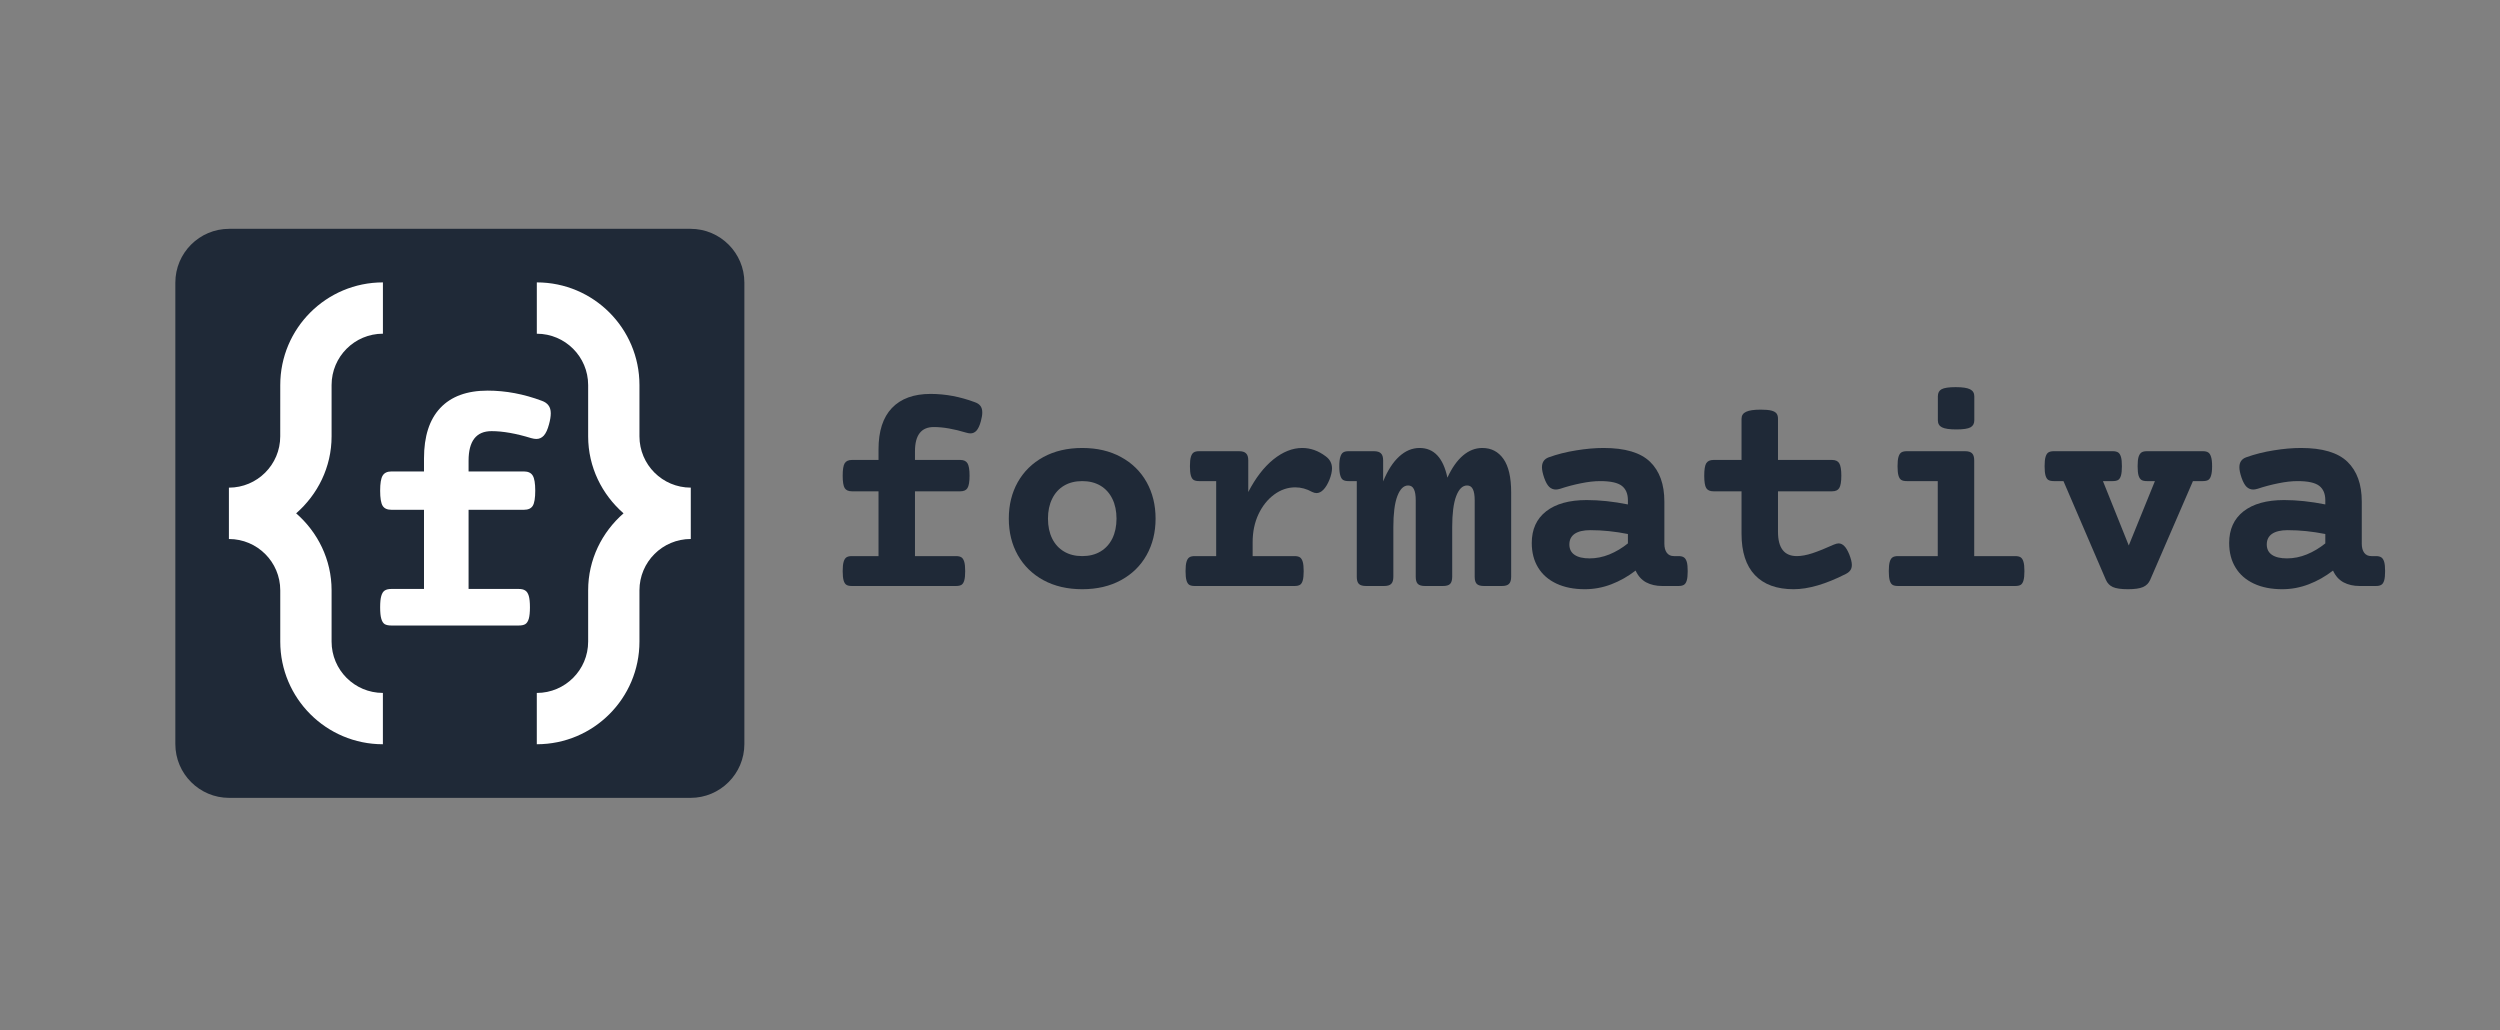 <svg xmlns="http://www.w3.org/2000/svg" xmlns:xlink="http://www.w3.org/1999/xlink" width="500" zoomAndPan="magnify" viewBox="0 0 375 154.5" height="206" preserveAspectRatio="xMidYMid meet" version="1.0"><rect x="0" y="0" width="375" height="154.5" fill="#808080" stroke="none"/><defs><g/><clipPath id="7344a08337"><path d="M 26.301 34.324 L 111.656 34.324 L 111.656 119.68 L 26.301 119.68 Z M 26.301 34.324 " clip-rule="nonzero"/></clipPath><clipPath id="38649ed243"><path d="M 34.375 34.324 L 103.582 34.324 C 108.039 34.324 111.656 37.938 111.656 42.398 L 111.656 111.605 C 111.656 116.062 108.039 119.68 103.582 119.68 L 34.375 119.68 C 29.914 119.68 26.301 116.062 26.301 111.605 L 26.301 42.398 C 26.301 37.938 29.914 34.324 34.375 34.324 Z M 34.375 34.324 " clip-rule="nonzero"/></clipPath><clipPath id="d119fd056a"><path d="M 80 42.359 L 103.859 42.359 L 103.859 111.883 L 80 111.883 Z M 80 42.359 " clip-rule="nonzero"/></clipPath><clipPath id="7da89525b5"><path d="M 34.336 42.359 L 58 42.359 L 58 111.883 L 34.336 111.883 Z M 34.336 42.359 " clip-rule="nonzero"/></clipPath></defs><g clip-path="url(#7344a08337)"><g clip-path="url(#38649ed243)"><path fill="#1f2937" d="M 26.301 34.324 L 111.656 34.324 L 111.656 119.68 L 26.301 119.68 Z M 26.301 34.324 " fill-opacity="1" fill-rule="nonzero"/></g></g><g fill="#1f2937" fill-opacity="1"><g transform="translate(122.747, 87.899)"><g><path d="M 16.844 -28.812 C 19.062 -28.812 21.281 -28.395 23.5 -27.562 C 23.863 -27.438 24.133 -27.254 24.312 -27.016 C 24.5 -26.773 24.594 -26.445 24.594 -26.031 C 24.594 -25.656 24.52 -25.207 24.375 -24.688 C 24.195 -24.039 23.977 -23.578 23.719 -23.297 C 23.469 -23.023 23.172 -22.891 22.828 -22.891 C 22.648 -22.891 22.438 -22.926 22.188 -23 C 20.332 -23.562 18.711 -23.844 17.328 -23.844 C 15.441 -23.844 14.5 -22.633 14.5 -20.219 L 14.5 -18.906 L 21.312 -18.906 C 21.82 -18.906 22.176 -18.738 22.375 -18.406 C 22.582 -18.07 22.688 -17.453 22.688 -16.547 C 22.688 -15.641 22.582 -15.02 22.375 -14.688 C 22.176 -14.363 21.82 -14.203 21.312 -14.203 L 14.5 -14.203 L 14.5 -4.484 L 20.656 -4.484 C 21.008 -4.484 21.281 -4.422 21.469 -4.297 C 21.656 -4.172 21.797 -3.945 21.891 -3.625 C 21.984 -3.312 22.031 -2.848 22.031 -2.234 C 22.031 -1.617 21.984 -1.148 21.891 -0.828 C 21.797 -0.504 21.656 -0.285 21.469 -0.172 C 21.281 -0.055 21.008 0 20.656 0 L 5.031 0 C 4.676 0 4.406 -0.055 4.219 -0.172 C 4.031 -0.285 3.891 -0.504 3.797 -0.828 C 3.703 -1.148 3.656 -1.617 3.656 -2.234 C 3.656 -2.848 3.703 -3.312 3.797 -3.625 C 3.891 -3.945 4.031 -4.172 4.219 -4.297 C 4.406 -4.422 4.676 -4.484 5.031 -4.484 L 9.031 -4.484 L 9.031 -14.203 L 5.031 -14.203 C 4.52 -14.203 4.16 -14.363 3.953 -14.688 C 3.754 -15.02 3.656 -15.641 3.656 -16.547 C 3.656 -17.453 3.754 -18.07 3.953 -18.406 C 4.16 -18.738 4.52 -18.906 5.031 -18.906 L 9.031 -18.906 L 9.031 -20.5 C 9.031 -23.219 9.695 -25.281 11.031 -26.688 C 12.375 -28.102 14.312 -28.812 16.844 -28.812 Z M 16.844 -28.812 "/></g></g></g><g fill="#1f2937" fill-opacity="1"><g transform="translate(148.899, 87.899)"><g><path d="M 13.438 -20.703 C 15.656 -20.703 17.594 -20.25 19.25 -19.344 C 20.914 -18.438 22.195 -17.18 23.094 -15.578 C 23.988 -13.973 24.438 -12.148 24.438 -10.109 C 24.438 -8.066 23.988 -6.242 23.094 -4.641 C 22.195 -3.035 20.914 -1.781 19.25 -0.875 C 17.594 0.031 15.656 0.484 13.438 0.484 C 11.219 0.484 9.273 0.031 7.609 -0.875 C 5.953 -1.781 4.672 -3.035 3.766 -4.641 C 2.867 -6.242 2.422 -8.066 2.422 -10.109 C 2.422 -12.148 2.867 -13.973 3.766 -15.578 C 4.672 -17.18 5.953 -18.438 7.609 -19.344 C 9.273 -20.25 11.219 -20.703 13.438 -20.703 Z M 13.438 -15.734 C 12.383 -15.734 11.473 -15.504 10.703 -15.047 C 9.93 -14.586 9.336 -13.93 8.922 -13.078 C 8.504 -12.234 8.297 -11.242 8.297 -10.109 C 8.297 -8.973 8.504 -7.977 8.922 -7.125 C 9.336 -6.281 9.93 -5.629 10.703 -5.172 C 11.473 -4.711 12.383 -4.484 13.438 -4.484 C 14.488 -4.484 15.398 -4.711 16.172 -5.172 C 16.941 -5.629 17.535 -6.281 17.953 -7.125 C 18.367 -7.977 18.578 -8.973 18.578 -10.109 C 18.578 -11.242 18.367 -12.234 17.953 -13.078 C 17.535 -13.93 16.941 -14.586 16.172 -15.047 C 15.398 -15.504 14.488 -15.734 13.438 -15.734 Z M 13.438 -15.734 "/></g></g></g><g fill="#1f2937" fill-opacity="1"><g transform="translate(175.052, 87.899)"><g><path d="M 20.281 -20.703 C 21.52 -20.703 22.688 -20.289 23.781 -19.469 C 24.426 -19.008 24.75 -18.398 24.75 -17.641 C 24.75 -17.16 24.617 -16.586 24.359 -15.922 C 24.086 -15.266 23.785 -14.77 23.453 -14.438 C 23.129 -14.102 22.785 -13.938 22.422 -13.938 C 22.223 -13.938 22.004 -13.992 21.766 -14.109 C 20.953 -14.566 20.109 -14.797 19.234 -14.797 C 18.109 -14.797 17.055 -14.438 16.078 -13.719 C 15.098 -13 14.312 -12.016 13.719 -10.766 C 13.133 -9.516 12.844 -8.113 12.844 -6.562 L 12.844 -4.484 L 19.125 -4.484 C 19.477 -4.484 19.75 -4.422 19.938 -4.297 C 20.125 -4.172 20.266 -3.945 20.359 -3.625 C 20.453 -3.312 20.5 -2.848 20.5 -2.234 C 20.5 -1.617 20.453 -1.148 20.359 -0.828 C 20.266 -0.504 20.125 -0.285 19.938 -0.172 C 19.75 -0.055 19.477 0 19.125 0 L 4.156 0 C 3.801 0 3.531 -0.055 3.344 -0.172 C 3.156 -0.285 3.016 -0.504 2.922 -0.828 C 2.828 -1.148 2.781 -1.617 2.781 -2.234 C 2.781 -2.848 2.828 -3.312 2.922 -3.625 C 3.016 -3.945 3.156 -4.172 3.344 -4.297 C 3.531 -4.422 3.801 -4.484 4.156 -4.484 L 7.375 -4.484 L 7.375 -15.734 L 4.812 -15.734 C 4.457 -15.734 4.188 -15.789 4 -15.906 C 3.812 -16.02 3.672 -16.238 3.578 -16.562 C 3.484 -16.883 3.438 -17.352 3.438 -17.969 C 3.438 -18.582 3.484 -19.047 3.578 -19.359 C 3.672 -19.68 3.812 -19.906 4 -20.031 C 4.188 -20.156 4.457 -20.219 4.812 -20.219 L 10.812 -20.219 C 11.301 -20.219 11.648 -20.109 11.859 -19.891 C 12.078 -19.68 12.188 -19.332 12.188 -18.844 L 12.188 -14.094 C 13.281 -16.207 14.535 -17.836 15.953 -18.984 C 17.379 -20.129 18.82 -20.703 20.281 -20.703 Z M 20.281 -20.703 "/></g></g></g><g fill="#1f2937" fill-opacity="1"><g transform="translate(201.205, 87.899)"><g><path d="M 21.141 -20.703 C 22.484 -20.703 23.539 -20.156 24.312 -19.062 C 25.082 -17.969 25.469 -16.301 25.469 -14.062 L 25.469 -1.375 C 25.469 -0.883 25.359 -0.531 25.141 -0.312 C 24.93 -0.102 24.582 0 24.094 0 L 21.375 0 C 20.883 0 20.531 -0.102 20.312 -0.312 C 20.102 -0.531 20 -0.883 20 -1.375 L 20 -12.828 C 20 -13.598 19.906 -14.164 19.719 -14.531 C 19.539 -14.895 19.254 -15.078 18.859 -15.078 C 18.172 -15.078 17.625 -14.539 17.219 -13.469 C 16.82 -12.406 16.625 -10.852 16.625 -8.812 L 16.625 -1.375 C 16.625 -0.883 16.52 -0.531 16.312 -0.312 C 16.102 -0.102 15.75 0 15.25 0 L 12.531 0 C 12.039 0 11.688 -0.102 11.469 -0.312 C 11.258 -0.531 11.156 -0.883 11.156 -1.375 L 11.156 -12.828 C 11.156 -13.598 11.062 -14.164 10.875 -14.531 C 10.695 -14.895 10.41 -15.078 10.016 -15.078 C 9.336 -15.078 8.797 -14.539 8.391 -13.469 C 7.992 -12.406 7.797 -10.852 7.797 -8.812 L 7.797 -1.375 C 7.797 -0.883 7.688 -0.531 7.469 -0.312 C 7.258 -0.102 6.906 0 6.406 0 L 3.703 0 C 3.203 0 2.844 -0.102 2.625 -0.312 C 2.414 -0.531 2.312 -0.883 2.312 -1.375 L 2.312 -15.734 L 1.078 -15.734 C 0.723 -15.734 0.453 -15.789 0.266 -15.906 C 0.078 -16.02 -0.062 -16.238 -0.156 -16.562 C -0.258 -16.883 -0.312 -17.352 -0.312 -17.969 C -0.312 -18.582 -0.258 -19.047 -0.156 -19.359 C -0.062 -19.68 0.078 -19.906 0.266 -20.031 C 0.453 -20.156 0.723 -20.219 1.078 -20.219 L 4.875 -20.219 C 5.375 -20.219 5.727 -20.109 5.938 -19.891 C 6.156 -19.68 6.266 -19.332 6.266 -18.844 L 6.266 -15.688 C 6.941 -17.332 7.742 -18.578 8.672 -19.422 C 9.598 -20.273 10.617 -20.703 11.734 -20.703 C 13.891 -20.703 15.281 -19.219 15.906 -16.25 C 16.582 -17.719 17.363 -18.828 18.25 -19.578 C 19.133 -20.328 20.098 -20.703 21.141 -20.703 Z M 21.141 -20.703 "/></g></g></g><g fill="#1f2937" fill-opacity="1"><g transform="translate(227.358, 87.899)"><g><path d="M 13.188 -20.703 C 16.406 -20.703 18.727 -20.008 20.156 -18.625 C 21.582 -17.238 22.297 -15.254 22.297 -12.672 L 22.297 -6.344 C 22.297 -5.758 22.422 -5.301 22.672 -4.969 C 22.922 -4.645 23.273 -4.484 23.734 -4.484 L 24.422 -4.484 C 24.766 -4.484 25.031 -4.422 25.219 -4.297 C 25.414 -4.172 25.562 -3.945 25.656 -3.625 C 25.75 -3.312 25.797 -2.848 25.797 -2.234 C 25.797 -1.617 25.75 -1.148 25.656 -0.828 C 25.562 -0.504 25.414 -0.285 25.219 -0.172 C 25.031 -0.055 24.766 0 24.422 0 L 21.969 0 C 21.062 0 20.258 -0.18 19.562 -0.547 C 18.875 -0.922 18.348 -1.508 17.984 -2.312 C 16.828 -1.426 15.609 -0.738 14.328 -0.25 C 13.047 0.238 11.727 0.484 10.375 0.484 C 8.727 0.484 7.305 0.203 6.109 -0.359 C 4.91 -0.922 3.992 -1.723 3.359 -2.766 C 2.723 -3.805 2.406 -5.035 2.406 -6.453 C 2.406 -8.492 3.125 -10.078 4.562 -11.203 C 6.008 -12.328 8.035 -12.891 10.641 -12.891 C 12.578 -12.891 14.641 -12.672 16.828 -12.234 L 16.828 -12.859 C 16.828 -13.836 16.52 -14.562 15.906 -15.031 C 15.289 -15.5 14.211 -15.734 12.672 -15.734 C 11.805 -15.734 10.844 -15.625 9.781 -15.406 C 8.727 -15.195 7.688 -14.922 6.656 -14.578 C 6.406 -14.504 6.191 -14.469 6.016 -14.469 C 5.648 -14.469 5.32 -14.598 5.031 -14.859 C 4.75 -15.129 4.492 -15.586 4.266 -16.234 C 4.047 -16.879 3.938 -17.406 3.938 -17.812 C 3.938 -18.551 4.27 -19.047 4.938 -19.297 C 6.238 -19.766 7.617 -20.113 9.078 -20.344 C 10.535 -20.582 11.906 -20.703 13.188 -20.703 Z M 11.188 -8.375 C 10.164 -8.375 9.383 -8.191 8.844 -7.828 C 8.312 -7.461 8.047 -6.93 8.047 -6.234 C 8.047 -5.547 8.305 -5.023 8.828 -4.672 C 9.348 -4.316 10.098 -4.141 11.078 -4.141 C 12.078 -4.141 13.066 -4.336 14.047 -4.734 C 15.035 -5.141 15.961 -5.691 16.828 -6.391 L 16.828 -7.797 C 14.898 -8.18 13.02 -8.375 11.188 -8.375 Z M 11.188 -8.375 "/></g></g></g><g fill="#1f2937" fill-opacity="1"><g transform="translate(253.511, 87.899)"><g><path d="M 10.609 -26.453 C 11.297 -26.453 11.82 -26.406 12.188 -26.312 C 12.562 -26.219 12.82 -26.07 12.969 -25.875 C 13.113 -25.688 13.188 -25.422 13.188 -25.078 L 13.188 -18.906 L 21.312 -18.906 C 21.82 -18.906 22.176 -18.738 22.375 -18.406 C 22.582 -18.07 22.688 -17.453 22.688 -16.547 C 22.688 -15.641 22.582 -15.02 22.375 -14.688 C 22.176 -14.363 21.82 -14.203 21.312 -14.203 L 13.188 -14.203 L 13.188 -8.125 C 13.188 -5.695 14.129 -4.484 16.016 -4.484 C 16.691 -4.484 17.477 -4.629 18.375 -4.922 C 19.27 -5.223 20.316 -5.645 21.516 -6.188 C 21.828 -6.32 22.082 -6.391 22.281 -6.391 C 22.582 -6.391 22.863 -6.258 23.125 -6 C 23.383 -5.75 23.633 -5.332 23.875 -4.75 C 24.133 -4.094 24.266 -3.562 24.266 -3.156 C 24.266 -2.832 24.188 -2.562 24.031 -2.344 C 23.883 -2.133 23.656 -1.953 23.344 -1.797 C 20.344 -0.273 17.738 0.484 15.531 0.484 C 13 0.484 11.062 -0.223 9.719 -1.641 C 8.383 -3.055 7.719 -5.117 7.719 -7.828 L 7.719 -14.203 L 3.5 -14.203 C 2.988 -14.203 2.629 -14.363 2.422 -14.688 C 2.223 -15.02 2.125 -15.641 2.125 -16.547 C 2.125 -17.453 2.223 -18.07 2.422 -18.406 C 2.629 -18.738 2.988 -18.906 3.5 -18.906 L 7.719 -18.906 L 7.719 -25.078 C 7.719 -25.566 7.941 -25.914 8.391 -26.125 C 8.836 -26.344 9.578 -26.453 10.609 -26.453 Z M 10.609 -26.453 "/></g></g></g><g fill="#1f2937" fill-opacity="1"><g transform="translate(279.663, 87.899)"><g><path d="M 15.094 -20.219 C 15.594 -20.219 15.945 -20.109 16.156 -19.891 C 16.363 -19.68 16.469 -19.332 16.469 -18.844 L 16.469 -4.484 L 22.625 -4.484 C 22.977 -4.484 23.25 -4.422 23.438 -4.297 C 23.625 -4.172 23.766 -3.945 23.859 -3.625 C 23.953 -3.312 24 -2.848 24 -2.234 C 24 -1.617 23.953 -1.148 23.859 -0.828 C 23.766 -0.504 23.625 -0.285 23.438 -0.172 C 23.25 -0.055 22.977 0 22.625 0 L 5.031 0 C 4.676 0 4.406 -0.055 4.219 -0.172 C 4.031 -0.285 3.891 -0.504 3.797 -0.828 C 3.703 -1.148 3.656 -1.617 3.656 -2.234 C 3.656 -2.848 3.703 -3.312 3.797 -3.625 C 3.891 -3.945 4.031 -4.172 4.219 -4.297 C 4.406 -4.422 4.676 -4.484 5.031 -4.484 L 11 -4.484 L 11 -15.734 L 6.344 -15.734 C 6 -15.734 5.727 -15.789 5.531 -15.906 C 5.344 -16.02 5.203 -16.238 5.109 -16.562 C 5.016 -16.883 4.969 -17.352 4.969 -17.969 C 4.969 -18.582 5.016 -19.047 5.109 -19.359 C 5.203 -19.68 5.344 -19.906 5.531 -20.031 C 5.727 -20.156 6 -20.219 6.344 -20.219 Z M 13.688 -29.828 C 14.719 -29.828 15.441 -29.719 15.859 -29.5 C 16.273 -29.289 16.484 -28.941 16.484 -28.453 L 16.484 -24.859 C 16.484 -24.359 16.289 -24.004 15.906 -23.797 C 15.52 -23.586 14.816 -23.484 13.797 -23.484 C 12.773 -23.484 12.055 -23.586 11.641 -23.797 C 11.223 -24.004 11.016 -24.359 11.016 -24.859 L 11.016 -28.453 C 11.016 -28.961 11.203 -29.316 11.578 -29.516 C 11.961 -29.723 12.664 -29.828 13.688 -29.828 Z M 13.688 -29.828 "/></g></g></g><g fill="#1f2937" fill-opacity="1"><g transform="translate(305.816, 87.899)"><g><path d="M 24.609 -20.219 C 24.961 -20.219 25.234 -20.156 25.422 -20.031 C 25.609 -19.906 25.75 -19.68 25.844 -19.359 C 25.945 -19.047 26 -18.582 26 -17.969 C 26 -17.352 25.945 -16.883 25.844 -16.562 C 25.75 -16.238 25.609 -16.02 25.422 -15.906 C 25.234 -15.789 24.961 -15.734 24.609 -15.734 L 23.125 -15.734 L 16.719 -0.938 C 16.5 -0.426 16.141 -0.062 15.641 0.156 C 15.148 0.375 14.395 0.484 13.375 0.484 C 12.352 0.484 11.598 0.375 11.109 0.156 C 10.629 -0.062 10.281 -0.426 10.062 -0.938 L 3.703 -15.734 L 2.25 -15.734 C 1.906 -15.734 1.633 -15.789 1.438 -15.906 C 1.25 -16.02 1.109 -16.238 1.016 -16.562 C 0.922 -16.883 0.875 -17.352 0.875 -17.969 C 0.875 -18.582 0.922 -19.047 1.016 -19.359 C 1.109 -19.68 1.25 -19.906 1.438 -20.031 C 1.633 -20.156 1.906 -20.219 2.25 -20.219 L 11.094 -20.219 C 11.445 -20.219 11.719 -20.156 11.906 -20.031 C 12.094 -19.906 12.234 -19.68 12.328 -19.359 C 12.422 -19.047 12.469 -18.582 12.469 -17.969 C 12.469 -17.352 12.422 -16.883 12.328 -16.562 C 12.234 -16.238 12.094 -16.02 11.906 -15.906 C 11.719 -15.789 11.445 -15.734 11.094 -15.734 L 9.625 -15.734 L 13.5 -6.078 L 17.422 -15.734 L 16.219 -15.734 C 15.863 -15.734 15.594 -15.789 15.406 -15.906 C 15.219 -16.02 15.07 -16.238 14.969 -16.562 C 14.875 -16.883 14.828 -17.352 14.828 -17.969 C 14.828 -18.582 14.875 -19.047 14.969 -19.359 C 15.07 -19.68 15.219 -19.906 15.406 -20.031 C 15.594 -20.156 15.863 -20.219 16.219 -20.219 Z M 24.609 -20.219 "/></g></g></g><g fill="#1f2937" fill-opacity="1"><g transform="translate(331.969, 87.899)"><g><path d="M 13.188 -20.703 C 16.406 -20.703 18.727 -20.008 20.156 -18.625 C 21.582 -17.238 22.297 -15.254 22.297 -12.672 L 22.297 -6.344 C 22.297 -5.758 22.422 -5.301 22.672 -4.969 C 22.922 -4.645 23.273 -4.484 23.734 -4.484 L 24.422 -4.484 C 24.766 -4.484 25.031 -4.422 25.219 -4.297 C 25.414 -4.172 25.562 -3.945 25.656 -3.625 C 25.75 -3.312 25.797 -2.848 25.797 -2.234 C 25.797 -1.617 25.75 -1.148 25.656 -0.828 C 25.562 -0.504 25.414 -0.285 25.219 -0.172 C 25.031 -0.055 24.766 0 24.422 0 L 21.969 0 C 21.062 0 20.258 -0.18 19.562 -0.547 C 18.875 -0.922 18.348 -1.508 17.984 -2.312 C 16.828 -1.426 15.609 -0.738 14.328 -0.25 C 13.047 0.238 11.727 0.484 10.375 0.484 C 8.727 0.484 7.305 0.203 6.109 -0.359 C 4.91 -0.922 3.992 -1.723 3.359 -2.766 C 2.723 -3.805 2.406 -5.035 2.406 -6.453 C 2.406 -8.492 3.125 -10.078 4.562 -11.203 C 6.008 -12.328 8.035 -12.891 10.641 -12.891 C 12.578 -12.891 14.641 -12.672 16.828 -12.234 L 16.828 -12.859 C 16.828 -13.836 16.52 -14.562 15.906 -15.031 C 15.289 -15.5 14.211 -15.734 12.672 -15.734 C 11.805 -15.734 10.844 -15.625 9.781 -15.406 C 8.727 -15.195 7.688 -14.922 6.656 -14.578 C 6.406 -14.504 6.191 -14.469 6.016 -14.469 C 5.648 -14.469 5.32 -14.598 5.031 -14.859 C 4.75 -15.129 4.492 -15.586 4.266 -16.234 C 4.047 -16.879 3.938 -17.406 3.938 -17.812 C 3.938 -18.551 4.27 -19.047 4.938 -19.297 C 6.238 -19.766 7.617 -20.113 9.078 -20.344 C 10.535 -20.582 11.906 -20.703 13.188 -20.703 Z M 11.188 -8.375 C 10.164 -8.375 9.383 -8.191 8.844 -7.828 C 8.312 -7.461 8.047 -6.93 8.047 -6.234 C 8.047 -5.547 8.305 -5.023 8.828 -4.672 C 9.348 -4.316 10.098 -4.141 11.078 -4.141 C 12.078 -4.141 13.066 -4.336 14.047 -4.734 C 15.035 -5.141 15.961 -5.691 16.828 -6.391 L 16.828 -7.797 C 14.898 -8.18 13.02 -8.375 11.188 -8.375 Z M 11.188 -8.375 "/></g></g></g><g clip-path="url(#d119fd056a)"><path fill="#ffffff" d="M 95.918 65.449 L 95.918 57.758 C 95.918 49.258 89.023 42.359 80.523 42.359 L 80.523 50.059 C 84.77 50.059 88.223 53.508 88.223 57.758 L 88.223 65.449 C 88.223 70.074 90.305 74.176 93.531 77 C 90.305 79.82 88.223 83.918 88.223 88.547 L 88.223 96.242 C 88.223 100.492 84.77 103.941 80.52 103.941 L 80.52 111.637 C 89.016 111.637 95.918 104.75 95.918 96.242 L 95.918 88.547 C 95.918 84.293 99.367 80.848 103.617 80.848 L 103.617 73.145 C 99.359 73.145 95.918 69.699 95.918 65.449 Z M 95.918 65.449 " fill-opacity="1" fill-rule="nonzero"/></g><g clip-path="url(#7da89525b5)"><path fill="#ffffff" d="M 49.738 65.453 L 49.738 57.754 C 49.738 53.5 53.188 50.055 57.438 50.055 L 57.438 42.359 C 48.938 42.359 42.039 49.25 42.039 57.754 L 42.035 65.453 C 42.035 69.703 38.586 73.148 34.336 73.148 L 34.336 80.848 L 34.34 80.852 C 38.594 80.852 42.039 84.297 42.039 88.547 L 42.039 96.238 C 42.039 104.738 48.926 111.637 57.434 111.637 L 57.434 103.938 C 53.18 103.938 49.738 100.492 49.738 96.238 L 49.738 88.547 C 49.738 83.922 47.652 79.82 44.422 77 C 47.652 74.176 49.738 70.078 49.738 65.453 Z M 49.738 65.453 " fill-opacity="1" fill-rule="nonzero"/></g><g fill="#ffffff" fill-opacity="1"><g transform="translate(52.553, 93.827)"><g><path d="M 20.594 -35.234 C 23.301 -35.234 26.016 -34.723 28.734 -33.703 C 29.172 -33.547 29.5 -33.316 29.719 -33.016 C 29.945 -32.723 30.062 -32.328 30.062 -31.828 C 30.062 -31.367 29.973 -30.816 29.797 -30.172 C 29.586 -29.391 29.328 -28.828 29.016 -28.484 C 28.703 -28.148 28.332 -27.984 27.906 -27.984 C 27.688 -27.984 27.426 -28.023 27.125 -28.109 C 24.852 -28.805 22.875 -29.156 21.188 -29.156 C 18.883 -29.156 17.734 -27.676 17.734 -24.719 L 17.734 -23.109 L 26.047 -23.109 C 26.672 -23.109 27.109 -22.898 27.359 -22.484 C 27.609 -22.078 27.734 -21.32 27.734 -20.219 C 27.734 -19.113 27.609 -18.359 27.359 -17.953 C 27.109 -17.555 26.672 -17.359 26.047 -17.359 L 17.734 -17.359 L 17.734 -5.484 L 25.25 -5.484 C 25.676 -5.484 26.004 -5.406 26.234 -5.25 C 26.473 -5.102 26.648 -4.832 26.766 -4.438 C 26.879 -4.051 26.938 -3.484 26.938 -2.734 C 26.938 -1.984 26.879 -1.41 26.766 -1.016 C 26.648 -0.617 26.473 -0.348 26.234 -0.203 C 26.004 -0.066 25.676 0 25.25 0 L 6.156 0 C 5.727 0 5.395 -0.066 5.156 -0.203 C 4.926 -0.348 4.754 -0.617 4.641 -1.016 C 4.523 -1.41 4.469 -1.984 4.469 -2.734 C 4.469 -3.484 4.523 -4.051 4.641 -4.438 C 4.754 -4.832 4.926 -5.102 5.156 -5.25 C 5.395 -5.406 5.727 -5.484 6.156 -5.484 L 11.047 -5.484 L 11.047 -17.359 L 6.156 -17.359 C 5.531 -17.359 5.094 -17.555 4.844 -17.953 C 4.594 -18.359 4.469 -19.113 4.469 -20.219 C 4.469 -21.32 4.594 -22.078 4.844 -22.484 C 5.094 -22.898 5.531 -23.109 6.156 -23.109 L 11.047 -23.109 L 11.047 -25.062 C 11.047 -28.375 11.859 -30.895 13.484 -32.625 C 15.117 -34.363 17.488 -35.234 20.594 -35.234 Z M 20.594 -35.234 "/></g></g></g></svg>
